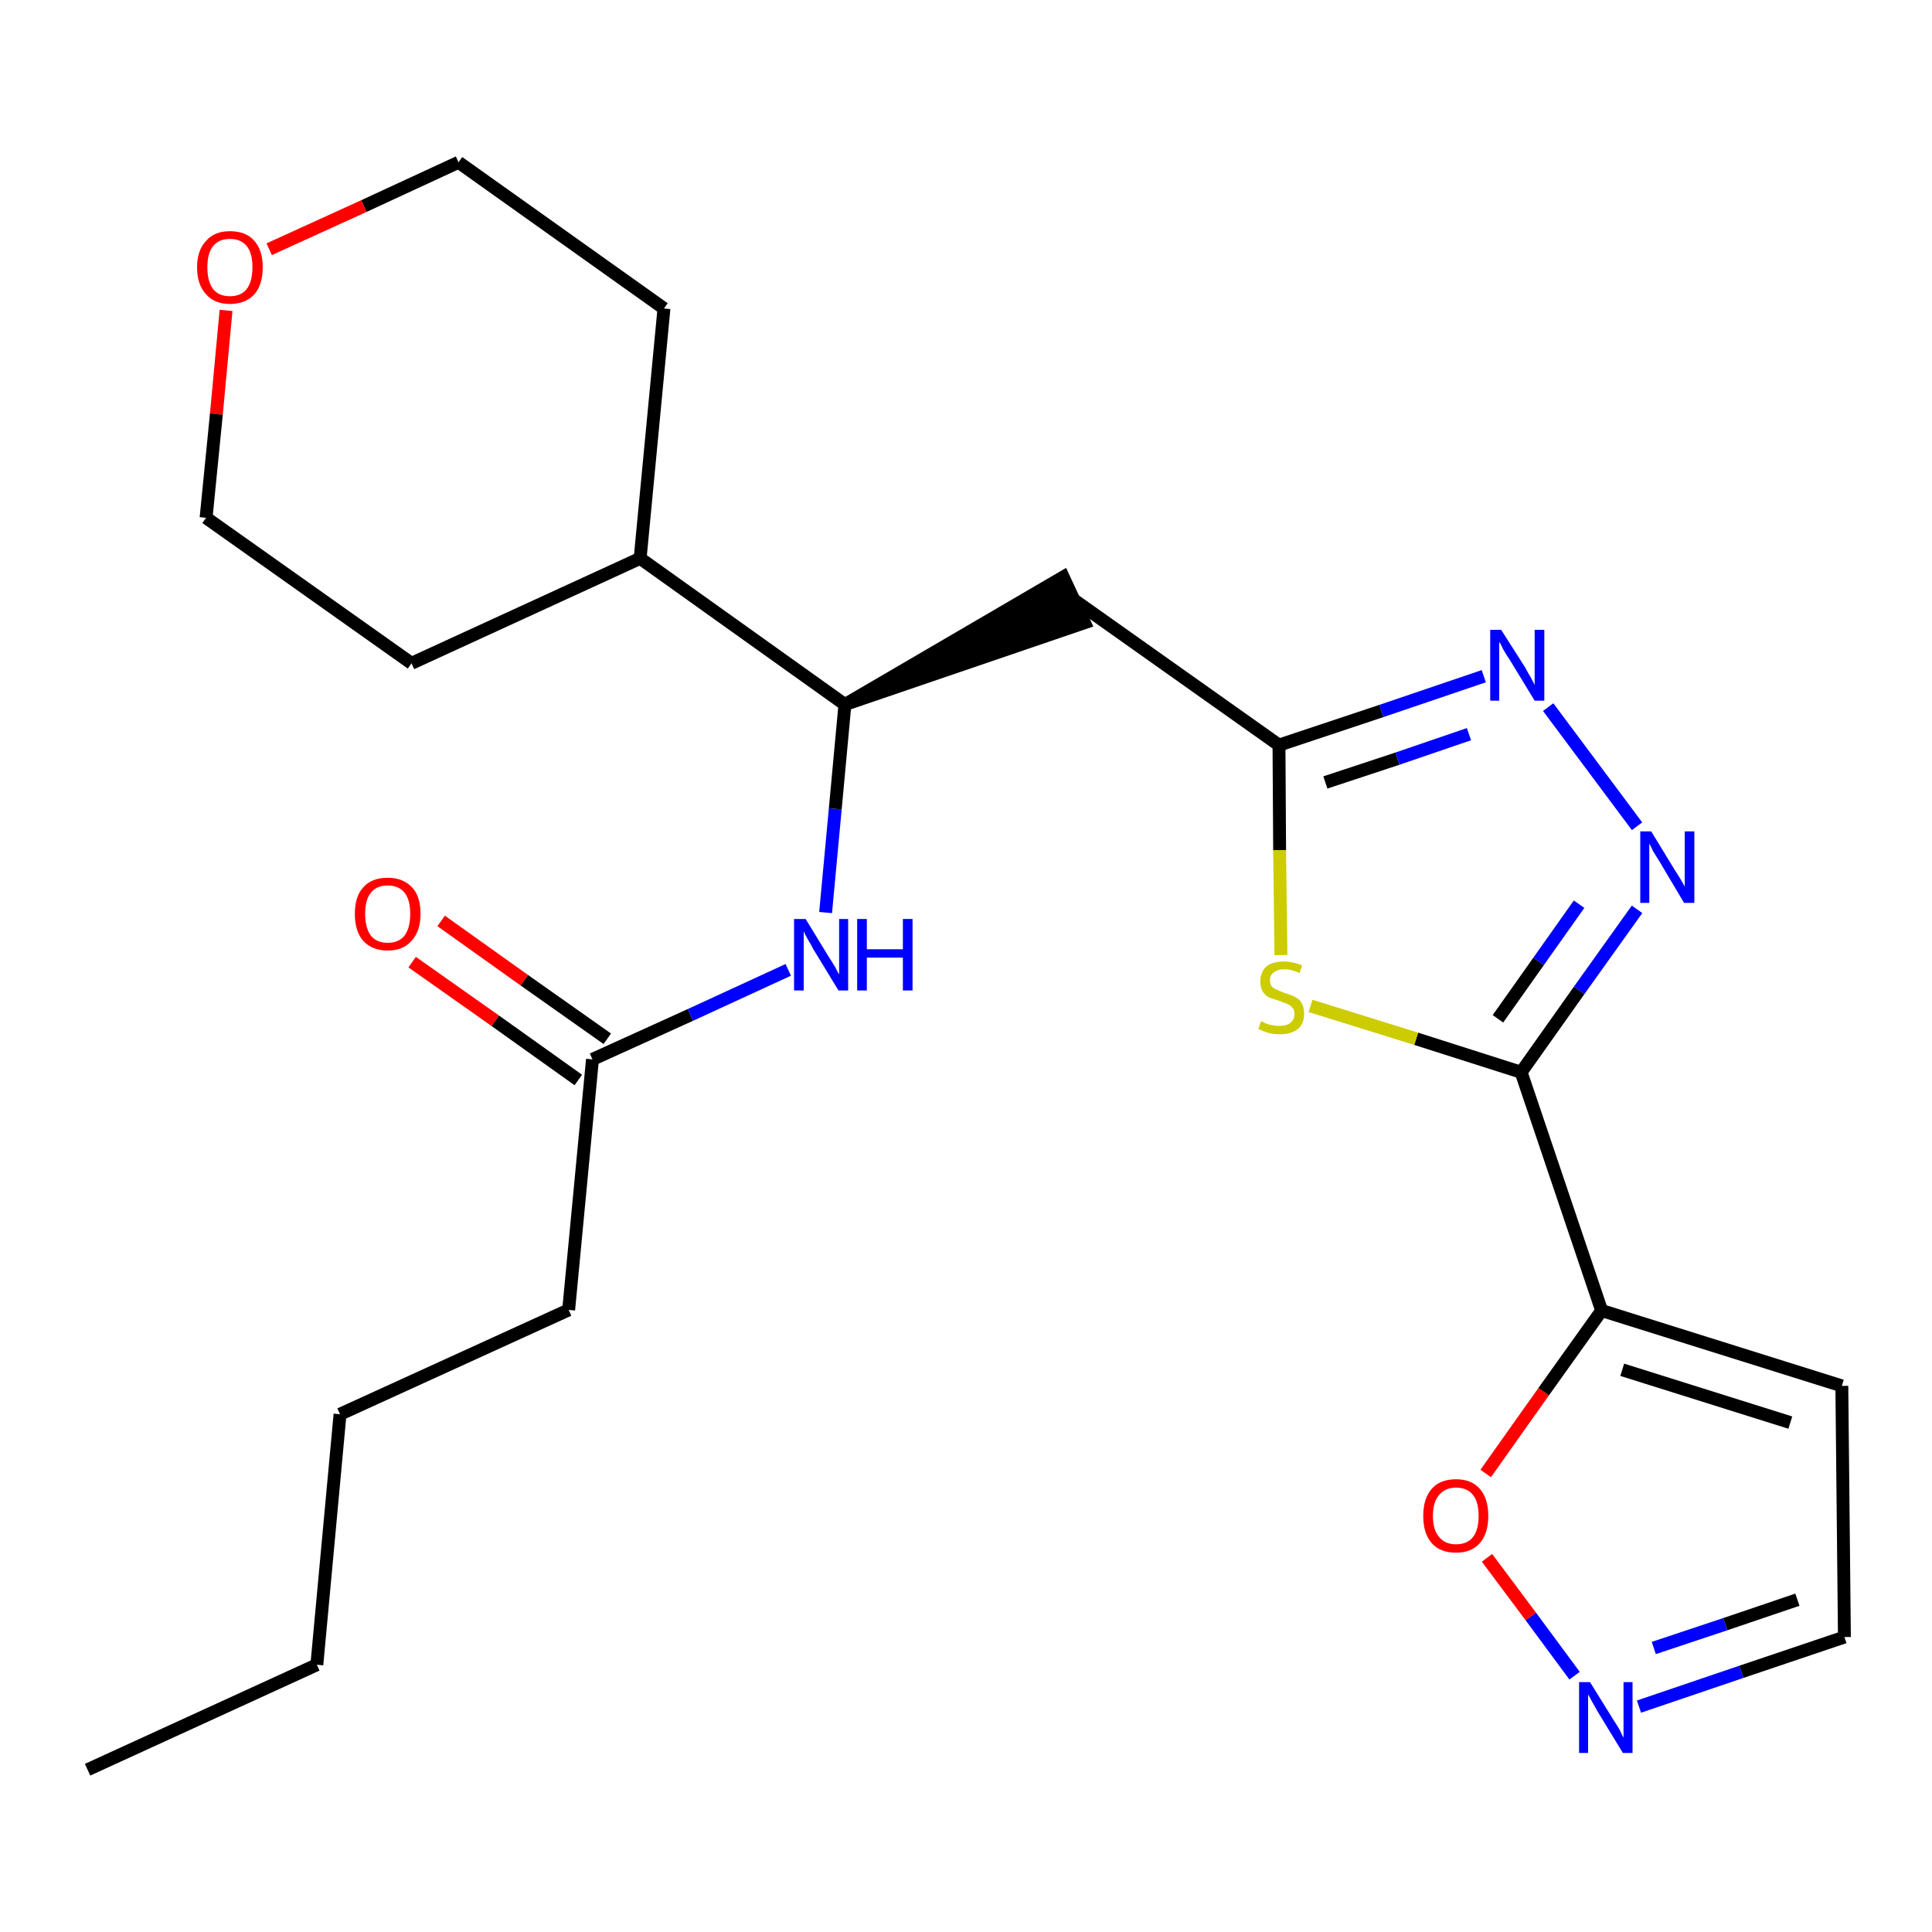 <?xml version='1.0' encoding='iso-8859-1'?>
<svg version='1.1' baseProfile='full'
              xmlns='http://www.w3.org/2000/svg'
                      xmlns:rdkit='http://www.rdkit.org/xml'
                      xmlns:xlink='http://www.w3.org/1999/xlink'
                  xml:space='preserve'
width='300px' height='300px' viewBox='0 0 300 300'>
<!-- END OF HEADER -->
<path class='bond-0 atom-0 atom-1' d='M 13.6,274.8 L 49.2,258.5' style='fill:none;fill-rule:evenodd;stroke:#000000;stroke-width:2.0px;stroke-linecap:butt;stroke-linejoin:miter;stroke-opacity:1' />
<path class='bond-1 atom-1 atom-2' d='M 49.2,258.5 L 52.8,219.6' style='fill:none;fill-rule:evenodd;stroke:#000000;stroke-width:2.0px;stroke-linecap:butt;stroke-linejoin:miter;stroke-opacity:1' />
<path class='bond-2 atom-2 atom-3' d='M 52.8,219.6 L 88.3,203.4' style='fill:none;fill-rule:evenodd;stroke:#000000;stroke-width:2.0px;stroke-linecap:butt;stroke-linejoin:miter;stroke-opacity:1' />
<path class='bond-3 atom-3 atom-4' d='M 88.3,203.4 L 92.0,164.5' style='fill:none;fill-rule:evenodd;stroke:#000000;stroke-width:2.0px;stroke-linecap:butt;stroke-linejoin:miter;stroke-opacity:1' />
<path class='bond-4 atom-4 atom-5' d='M 94.3,161.3 L 81.4,152.2' style='fill:none;fill-rule:evenodd;stroke:#000000;stroke-width:2.0px;stroke-linecap:butt;stroke-linejoin:miter;stroke-opacity:1' />
<path class='bond-4 atom-4 atom-5' d='M 81.4,152.2 L 68.5,143.0' style='fill:none;fill-rule:evenodd;stroke:#FF0000;stroke-width:2.0px;stroke-linecap:butt;stroke-linejoin:miter;stroke-opacity:1' />
<path class='bond-4 atom-4 atom-5' d='M 89.8,167.7 L 76.9,158.5' style='fill:none;fill-rule:evenodd;stroke:#000000;stroke-width:2.0px;stroke-linecap:butt;stroke-linejoin:miter;stroke-opacity:1' />
<path class='bond-4 atom-4 atom-5' d='M 76.9,158.5 L 64.0,149.4' style='fill:none;fill-rule:evenodd;stroke:#FF0000;stroke-width:2.0px;stroke-linecap:butt;stroke-linejoin:miter;stroke-opacity:1' />
<path class='bond-5 atom-4 atom-6' d='M 92.0,164.5 L 107.2,157.6' style='fill:none;fill-rule:evenodd;stroke:#000000;stroke-width:2.0px;stroke-linecap:butt;stroke-linejoin:miter;stroke-opacity:1' />
<path class='bond-5 atom-4 atom-6' d='M 107.2,157.6 L 122.4,150.6' style='fill:none;fill-rule:evenodd;stroke:#0000FF;stroke-width:2.0px;stroke-linecap:butt;stroke-linejoin:miter;stroke-opacity:1' />
<path class='bond-6 atom-6 atom-7' d='M 128.2,141.7 L 129.7,125.6' style='fill:none;fill-rule:evenodd;stroke:#0000FF;stroke-width:2.0px;stroke-linecap:butt;stroke-linejoin:miter;stroke-opacity:1' />
<path class='bond-6 atom-6 atom-7' d='M 129.7,125.6 L 131.2,109.4' style='fill:none;fill-rule:evenodd;stroke:#000000;stroke-width:2.0px;stroke-linecap:butt;stroke-linejoin:miter;stroke-opacity:1' />
<path class='bond-7 atom-7 atom-8' d='M 131.2,109.4 L 168.4,96.7 L 165.1,89.6 Z' style='fill:#000000;fill-rule:evenodd;fill-opacity:1;stroke:#000000;stroke-width:2.0px;stroke-linecap:butt;stroke-linejoin:miter;stroke-opacity:1;' />
<path class='bond-18 atom-7 atom-19' d='M 131.2,109.4 L 99.4,86.7' style='fill:none;fill-rule:evenodd;stroke:#000000;stroke-width:2.0px;stroke-linecap:butt;stroke-linejoin:miter;stroke-opacity:1' />
<path class='bond-8 atom-8 atom-9' d='M 166.7,93.1 L 198.6,115.7' style='fill:none;fill-rule:evenodd;stroke:#000000;stroke-width:2.0px;stroke-linecap:butt;stroke-linejoin:miter;stroke-opacity:1' />
<path class='bond-9 atom-9 atom-10' d='M 198.6,115.7 L 214.5,110.4' style='fill:none;fill-rule:evenodd;stroke:#000000;stroke-width:2.0px;stroke-linecap:butt;stroke-linejoin:miter;stroke-opacity:1' />
<path class='bond-9 atom-9 atom-10' d='M 214.5,110.4 L 230.4,105.0' style='fill:none;fill-rule:evenodd;stroke:#0000FF;stroke-width:2.0px;stroke-linecap:butt;stroke-linejoin:miter;stroke-opacity:1' />
<path class='bond-9 atom-9 atom-10' d='M 205.8,121.5 L 217.0,117.8' style='fill:none;fill-rule:evenodd;stroke:#000000;stroke-width:2.0px;stroke-linecap:butt;stroke-linejoin:miter;stroke-opacity:1' />
<path class='bond-9 atom-9 atom-10' d='M 217.0,117.8 L 228.1,114.0' style='fill:none;fill-rule:evenodd;stroke:#0000FF;stroke-width:2.0px;stroke-linecap:butt;stroke-linejoin:miter;stroke-opacity:1' />
<path class='bond-24 atom-18 atom-9' d='M 198.9,148.3 L 198.7,132.0' style='fill:none;fill-rule:evenodd;stroke:#CCCC00;stroke-width:2.0px;stroke-linecap:butt;stroke-linejoin:miter;stroke-opacity:1' />
<path class='bond-24 atom-18 atom-9' d='M 198.7,132.0 L 198.6,115.7' style='fill:none;fill-rule:evenodd;stroke:#000000;stroke-width:2.0px;stroke-linecap:butt;stroke-linejoin:miter;stroke-opacity:1' />
<path class='bond-10 atom-10 atom-11' d='M 240.4,109.8 L 254.2,128.3' style='fill:none;fill-rule:evenodd;stroke:#0000FF;stroke-width:2.0px;stroke-linecap:butt;stroke-linejoin:miter;stroke-opacity:1' />
<path class='bond-11 atom-11 atom-12' d='M 254.2,141.2 L 245.2,153.8' style='fill:none;fill-rule:evenodd;stroke:#0000FF;stroke-width:2.0px;stroke-linecap:butt;stroke-linejoin:miter;stroke-opacity:1' />
<path class='bond-11 atom-11 atom-12' d='M 245.2,153.8 L 236.2,166.5' style='fill:none;fill-rule:evenodd;stroke:#000000;stroke-width:2.0px;stroke-linecap:butt;stroke-linejoin:miter;stroke-opacity:1' />
<path class='bond-11 atom-11 atom-12' d='M 245.2,140.4 L 238.9,149.3' style='fill:none;fill-rule:evenodd;stroke:#0000FF;stroke-width:2.0px;stroke-linecap:butt;stroke-linejoin:miter;stroke-opacity:1' />
<path class='bond-11 atom-11 atom-12' d='M 238.9,149.3 L 232.6,158.2' style='fill:none;fill-rule:evenodd;stroke:#000000;stroke-width:2.0px;stroke-linecap:butt;stroke-linejoin:miter;stroke-opacity:1' />
<path class='bond-12 atom-12 atom-13' d='M 236.2,166.5 L 248.7,203.5' style='fill:none;fill-rule:evenodd;stroke:#000000;stroke-width:2.0px;stroke-linecap:butt;stroke-linejoin:miter;stroke-opacity:1' />
<path class='bond-17 atom-12 atom-18' d='M 236.2,166.5 L 219.9,161.3' style='fill:none;fill-rule:evenodd;stroke:#000000;stroke-width:2.0px;stroke-linecap:butt;stroke-linejoin:miter;stroke-opacity:1' />
<path class='bond-17 atom-12 atom-18' d='M 219.9,161.3 L 203.5,156.2' style='fill:none;fill-rule:evenodd;stroke:#CCCC00;stroke-width:2.0px;stroke-linecap:butt;stroke-linejoin:miter;stroke-opacity:1' />
<path class='bond-13 atom-13 atom-14' d='M 248.7,203.5 L 286.0,215.2' style='fill:none;fill-rule:evenodd;stroke:#000000;stroke-width:2.0px;stroke-linecap:butt;stroke-linejoin:miter;stroke-opacity:1' />
<path class='bond-13 atom-13 atom-14' d='M 251.9,212.7 L 278.0,220.9' style='fill:none;fill-rule:evenodd;stroke:#000000;stroke-width:2.0px;stroke-linecap:butt;stroke-linejoin:miter;stroke-opacity:1' />
<path class='bond-26 atom-17 atom-13' d='M 230.7,228.8 L 239.7,216.1' style='fill:none;fill-rule:evenodd;stroke:#FF0000;stroke-width:2.0px;stroke-linecap:butt;stroke-linejoin:miter;stroke-opacity:1' />
<path class='bond-26 atom-17 atom-13' d='M 239.7,216.1 L 248.7,203.5' style='fill:none;fill-rule:evenodd;stroke:#000000;stroke-width:2.0px;stroke-linecap:butt;stroke-linejoin:miter;stroke-opacity:1' />
<path class='bond-14 atom-14 atom-15' d='M 286.0,215.2 L 286.4,254.2' style='fill:none;fill-rule:evenodd;stroke:#000000;stroke-width:2.0px;stroke-linecap:butt;stroke-linejoin:miter;stroke-opacity:1' />
<path class='bond-15 atom-15 atom-16' d='M 286.4,254.2 L 270.4,259.6' style='fill:none;fill-rule:evenodd;stroke:#000000;stroke-width:2.0px;stroke-linecap:butt;stroke-linejoin:miter;stroke-opacity:1' />
<path class='bond-15 atom-15 atom-16' d='M 270.4,259.6 L 254.5,265.0' style='fill:none;fill-rule:evenodd;stroke:#0000FF;stroke-width:2.0px;stroke-linecap:butt;stroke-linejoin:miter;stroke-opacity:1' />
<path class='bond-15 atom-15 atom-16' d='M 279.1,248.4 L 267.9,252.2' style='fill:none;fill-rule:evenodd;stroke:#000000;stroke-width:2.0px;stroke-linecap:butt;stroke-linejoin:miter;stroke-opacity:1' />
<path class='bond-15 atom-15 atom-16' d='M 267.9,252.2 L 256.8,255.9' style='fill:none;fill-rule:evenodd;stroke:#0000FF;stroke-width:2.0px;stroke-linecap:butt;stroke-linejoin:miter;stroke-opacity:1' />
<path class='bond-16 atom-16 atom-17' d='M 244.5,260.2 L 237.7,251.0' style='fill:none;fill-rule:evenodd;stroke:#0000FF;stroke-width:2.0px;stroke-linecap:butt;stroke-linejoin:miter;stroke-opacity:1' />
<path class='bond-16 atom-16 atom-17' d='M 237.7,251.0 L 230.9,241.9' style='fill:none;fill-rule:evenodd;stroke:#FF0000;stroke-width:2.0px;stroke-linecap:butt;stroke-linejoin:miter;stroke-opacity:1' />
<path class='bond-19 atom-19 atom-20' d='M 99.4,86.7 L 103.1,47.9' style='fill:none;fill-rule:evenodd;stroke:#000000;stroke-width:2.0px;stroke-linecap:butt;stroke-linejoin:miter;stroke-opacity:1' />
<path class='bond-25 atom-24 atom-19' d='M 63.9,103.0 L 99.4,86.7' style='fill:none;fill-rule:evenodd;stroke:#000000;stroke-width:2.0px;stroke-linecap:butt;stroke-linejoin:miter;stroke-opacity:1' />
<path class='bond-20 atom-20 atom-21' d='M 103.1,47.9 L 71.2,25.2' style='fill:none;fill-rule:evenodd;stroke:#000000;stroke-width:2.0px;stroke-linecap:butt;stroke-linejoin:miter;stroke-opacity:1' />
<path class='bond-21 atom-21 atom-22' d='M 71.2,25.2 L 56.5,32.0' style='fill:none;fill-rule:evenodd;stroke:#000000;stroke-width:2.0px;stroke-linecap:butt;stroke-linejoin:miter;stroke-opacity:1' />
<path class='bond-21 atom-21 atom-22' d='M 56.5,32.0 L 41.8,38.7' style='fill:none;fill-rule:evenodd;stroke:#FF0000;stroke-width:2.0px;stroke-linecap:butt;stroke-linejoin:miter;stroke-opacity:1' />
<path class='bond-22 atom-22 atom-23' d='M 35.1,48.2 L 33.6,64.3' style='fill:none;fill-rule:evenodd;stroke:#FF0000;stroke-width:2.0px;stroke-linecap:butt;stroke-linejoin:miter;stroke-opacity:1' />
<path class='bond-22 atom-22 atom-23' d='M 33.6,64.3 L 32.0,80.4' style='fill:none;fill-rule:evenodd;stroke:#000000;stroke-width:2.0px;stroke-linecap:butt;stroke-linejoin:miter;stroke-opacity:1' />
<path class='bond-23 atom-23 atom-24' d='M 32.0,80.4 L 63.9,103.0' style='fill:none;fill-rule:evenodd;stroke:#000000;stroke-width:2.0px;stroke-linecap:butt;stroke-linejoin:miter;stroke-opacity:1' />
<path  class='atom-5' d='M 55.1 141.9
Q 55.1 139.2, 56.4 137.8
Q 57.7 136.3, 60.2 136.3
Q 62.6 136.3, 64.0 137.8
Q 65.3 139.2, 65.3 141.9
Q 65.3 144.6, 63.9 146.1
Q 62.6 147.6, 60.2 147.6
Q 57.8 147.6, 56.4 146.1
Q 55.1 144.6, 55.1 141.9
M 60.2 146.4
Q 61.9 146.4, 62.8 145.3
Q 63.7 144.1, 63.7 141.9
Q 63.7 139.7, 62.8 138.6
Q 61.9 137.5, 60.2 137.5
Q 58.5 137.5, 57.6 138.6
Q 56.7 139.7, 56.7 141.9
Q 56.7 144.1, 57.6 145.3
Q 58.5 146.4, 60.2 146.4
' fill='#FF0000'/>
<path  class='atom-6' d='M 125.1 142.7
L 128.7 148.6
Q 129.1 149.2, 129.7 150.2
Q 130.2 151.2, 130.3 151.3
L 130.3 142.7
L 131.7 142.7
L 131.7 153.8
L 130.2 153.8
L 126.3 147.4
Q 125.9 146.6, 125.4 145.8
Q 124.9 144.9, 124.8 144.6
L 124.8 153.8
L 123.3 153.8
L 123.3 142.7
L 125.1 142.7
' fill='#0000FF'/>
<path  class='atom-6' d='M 133.1 142.7
L 134.6 142.7
L 134.6 147.4
L 140.2 147.4
L 140.2 142.7
L 141.7 142.7
L 141.7 153.8
L 140.2 153.8
L 140.2 148.7
L 134.6 148.7
L 134.6 153.8
L 133.1 153.8
L 133.1 142.7
' fill='#0000FF'/>
<path  class='atom-10' d='M 233.1 97.8
L 236.8 103.6
Q 237.1 104.2, 237.7 105.2
Q 238.3 106.3, 238.3 106.4
L 238.3 97.8
L 239.8 97.8
L 239.8 108.8
L 238.3 108.8
L 234.4 102.4
Q 233.9 101.7, 233.4 100.8
Q 233.0 99.9, 232.8 99.7
L 232.8 108.8
L 231.4 108.8
L 231.4 97.8
L 233.1 97.8
' fill='#0000FF'/>
<path  class='atom-11' d='M 256.4 129.1
L 260.0 135.0
Q 260.4 135.6, 261.0 136.6
Q 261.6 137.6, 261.6 137.7
L 261.6 129.1
L 263.1 129.1
L 263.1 140.2
L 261.5 140.2
L 257.7 133.8
Q 257.2 133.0, 256.7 132.2
Q 256.3 131.3, 256.1 131.0
L 256.1 140.2
L 254.7 140.2
L 254.7 129.1
L 256.4 129.1
' fill='#0000FF'/>
<path  class='atom-16' d='M 246.9 261.2
L 250.5 267.0
Q 250.9 267.6, 251.5 268.6
Q 252.0 269.7, 252.1 269.8
L 252.1 261.2
L 253.5 261.2
L 253.5 272.2
L 252.0 272.2
L 248.1 265.8
Q 247.7 265.1, 247.2 264.2
Q 246.7 263.3, 246.6 263.1
L 246.6 272.2
L 245.2 272.2
L 245.2 261.2
L 246.9 261.2
' fill='#0000FF'/>
<path  class='atom-17' d='M 221.0 235.4
Q 221.0 232.7, 222.3 231.2
Q 223.6 229.7, 226.1 229.7
Q 228.5 229.7, 229.8 231.2
Q 231.1 232.7, 231.1 235.4
Q 231.1 238.1, 229.8 239.6
Q 228.5 241.1, 226.1 241.1
Q 223.6 241.1, 222.3 239.6
Q 221.0 238.1, 221.0 235.4
M 226.1 239.8
Q 227.8 239.8, 228.7 238.7
Q 229.6 237.6, 229.6 235.4
Q 229.6 233.2, 228.7 232.1
Q 227.8 231.0, 226.1 231.0
Q 224.4 231.0, 223.5 232.1
Q 222.5 233.2, 222.5 235.4
Q 222.5 237.6, 223.5 238.7
Q 224.4 239.8, 226.1 239.8
' fill='#FF0000'/>
<path  class='atom-18' d='M 195.8 158.6
Q 196.0 158.6, 196.5 158.9
Q 197.0 159.1, 197.6 159.2
Q 198.1 159.3, 198.7 159.3
Q 199.8 159.3, 200.4 158.8
Q 201.0 158.3, 201.0 157.4
Q 201.0 156.8, 200.7 156.5
Q 200.4 156.1, 199.9 155.9
Q 199.4 155.7, 198.6 155.4
Q 197.7 155.1, 197.1 154.9
Q 196.5 154.6, 196.1 154.0
Q 195.7 153.4, 195.7 152.4
Q 195.7 151.0, 196.6 150.1
Q 197.6 149.3, 199.4 149.3
Q 200.7 149.3, 202.2 149.9
L 201.8 151.1
Q 200.5 150.5, 199.5 150.5
Q 198.4 150.5, 197.8 151.0
Q 197.2 151.4, 197.2 152.2
Q 197.2 152.8, 197.5 153.2
Q 197.8 153.5, 198.3 153.7
Q 198.7 153.9, 199.5 154.2
Q 200.5 154.5, 201.1 154.8
Q 201.7 155.1, 202.1 155.7
Q 202.5 156.4, 202.5 157.4
Q 202.5 159.0, 201.5 159.8
Q 200.5 160.6, 198.8 160.6
Q 197.8 160.6, 197.0 160.4
Q 196.3 160.2, 195.4 159.8
L 195.8 158.6
' fill='#CCCC00'/>
<path  class='atom-22' d='M 30.6 41.5
Q 30.6 38.9, 32.0 37.4
Q 33.3 35.9, 35.7 35.9
Q 38.2 35.9, 39.5 37.4
Q 40.8 38.9, 40.8 41.5
Q 40.8 44.2, 39.5 45.7
Q 38.1 47.2, 35.7 47.2
Q 33.3 47.2, 32.0 45.7
Q 30.6 44.2, 30.6 41.5
M 35.7 46.0
Q 37.4 46.0, 38.3 44.9
Q 39.2 43.7, 39.2 41.5
Q 39.2 39.3, 38.3 38.2
Q 37.4 37.1, 35.7 37.1
Q 34.0 37.1, 33.1 38.2
Q 32.2 39.3, 32.2 41.5
Q 32.2 43.7, 33.1 44.9
Q 34.0 46.0, 35.7 46.0
' fill='#FF0000'/>
</svg>
